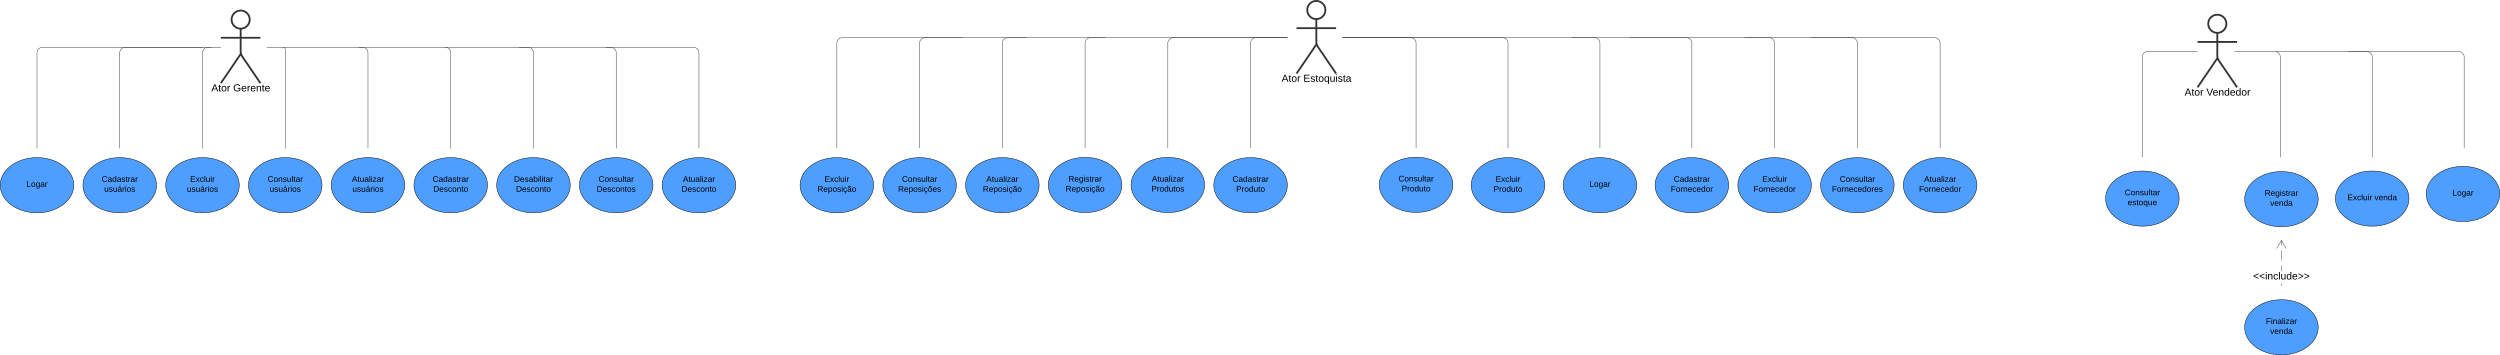 <svg xmlns="http://www.w3.org/2000/svg" xmlns:xlink="http://www.w3.org/1999/xlink" xmlns:lucid="lucid" width="5438.49" height="772.5"><g transform="translate(-2359.5 62)" lucid:page-tab-id=".Q4MUjXso07N"><path d="M2000-500h6000v1500H2000z" fill="#fff"/><path d="M2902.77-19.37c0 10.9-8.84 19.75-19.75 19.75-10.9 0-19.75-8.84-19.75-19.75 0-10.9 8.84-19.75 19.75-19.75 10.9 0 19.75 8.84 19.75 19.75z" stroke="#333" stroke-width="4" fill="#fff"/><path d="M2883.02.38v49.3a19.48 19.48 0 0 0 3.37 10.96l39.64 58.24m-43.02-63.2l-43.02 63.2m0-98.75h86.04" stroke="#333" stroke-width="4" fill="none"/><path d="M2840-33.12a6 6 0 0 1 6-6h74.04a6 6 0 0 1 6 6v168a6 6 0 0 1-6 6H2846a6 6 0 0 1-6-6z" fill="none"/><use xlink:href="#a" transform="matrix(1,0,0,1,2760,118.882) translate(59.346 17.956)"/><use xlink:href="#b" transform="matrix(1,0,0,1,2760,118.882) translate(106.667 17.956)"/><path d="M5242.77-40.25c0 10.9-8.85 19.75-19.75 19.75s-19.75-8.84-19.75-19.75c0-10.9 8.84-19.75 19.75-19.75 10.9 0 19.75 8.84 19.75 19.75z" stroke="#333" stroke-width="4" fill="#fff"/><path d="M5223.02-20.5v49.3a19.48 19.48 0 0 0 3.37 10.96L5266.03 98m-43.02-63.2L5180 98m0-98.75h86.04" stroke="#333" stroke-width="4" fill="none"/><path d="M5180-54a6 6 0 0 1 6-6h74.04a6 6 0 0 1 6 6v168a6 6 0 0 1-6 6H5186a6 6 0 0 1-6-6z" fill="none"/><use xlink:href="#c" transform="matrix(1,0,0,1,5100,98) translate(47.501 17.956)"/><use xlink:href="#d" transform="matrix(1,0,0,1,5100,98) translate(94.821 17.956)"/><path d="M5160 340.88c0 33.14-35.82 60-80 60s-80-26.86-80-60c0-33.13 35.82-60 80-60s80 26.87 80 60z" stroke="#000" fill="#4d9eff"/><use xlink:href="#e" transform="matrix(1,0,0,1,5024,304.882) translate(16.575 28.8)"/><use xlink:href="#f" transform="matrix(1,0,0,1,5024,304.882) translate(24.525 50.4)"/><path d="M5520 340c0 33.14-35.82 60-80 60s-80-26.86-80-60 35.82-60 80-60 80 26.86 80 60z" stroke="#000" fill="#4d9eff"/><use xlink:href="#g" transform="matrix(1,0,0,1,5384,304) translate(17.575 28.8)"/><use xlink:href="#f" transform="matrix(1,0,0,1,5384,304) translate(24.525 50.4)"/><path d="M5720 340.88c0 33.14-35.82 60-80 60s-80-26.86-80-60c0-33.13 35.82-60 80-60s80 26.87 80 60z" stroke="#000" fill="#4d9eff"/><use xlink:href="#h" transform="matrix(1,0,0,1,5584,304.882) translate(29.075 28.8)"/><use xlink:href="#f" transform="matrix(1,0,0,1,5584,304.882) translate(24.525 50.4)"/><path d="M7202.77-10.25c0 10.9-8.85 19.75-19.75 19.75s-19.75-8.84-19.75-19.75c0-10.9 8.84-19.75 19.75-19.75 10.9 0 19.75 8.84 19.75 19.75z" stroke="#333" stroke-width="4" fill="#fff"/><path d="M7183.02 9.5v49.3a19.48 19.48 0 0 0 3.37 10.96l39.64 58.24m-43.02-63.2L7140 128m0-98.75h86.04" stroke="#333" stroke-width="4" fill="none"/><path d="M7140-24a6 6 0 0 1 6-6h74.04a6 6 0 0 1 6 6v168a6 6 0 0 1-6 6H7146a6 6 0 0 1-6-6z" fill="none"/><use xlink:href="#c" transform="matrix(1,0,0,1,7060,128) translate(51.865 17.956)"/><use xlink:href="#i" transform="matrix(1,0,0,1,7060,128) translate(99.185 17.956)"/><path d="M2700 340.88c0 33.14-35.82 60-80 60s-80-26.86-80-60c0-33.13 35.82-60 80-60s80 26.87 80 60z" stroke="#000" fill="#4d9eff"/><use xlink:href="#e" transform="matrix(1,0,0,1,2564,304.882) translate(16.575 28.8)"/><use xlink:href="#j" transform="matrix(1,0,0,1,2564,304.882) translate(22.05 50.4)"/><path d="M3240 340.88c0 33.14-35.82 60-80 60s-80-26.86-80-60c0-33.13 35.82-60 80-60s80 26.87 80 60z" stroke="#000" fill="#4d9eff"/><use xlink:href="#k" transform="matrix(1,0,0,1,3104,304.882) translate(21.075 28.8)"/><use xlink:href="#j" transform="matrix(1,0,0,1,3104,304.882) translate(22.05 50.4)"/><path d="M2880 340.88c0 33.14-35.82 60-80 60s-80-26.86-80-60c0-33.13 35.82-60 80-60s80 26.87 80 60z" stroke="#000" fill="#4d9eff"/><use xlink:href="#h" transform="matrix(1,0,0,1,2744,304.882) translate(29.075 28.8)"/><use xlink:href="#j" transform="matrix(1,0,0,1,2744,304.882) translate(22.05 50.4)"/><path d="M3060 340.88c0 33.14-35.82 60-80 60s-80-26.86-80-60c0-33.13 35.82-60 80-60s80 26.87 80 60z" stroke="#000" fill="#4d9eff"/><use xlink:href="#g" transform="matrix(1,0,0,1,2924,304.882) translate(17.575 28.8)"/><use xlink:href="#j" transform="matrix(1,0,0,1,2924,304.882) translate(22.05 50.4)"/><path d="M4800 340.38c0 33.14-35.82 60-80 60s-80-26.86-80-60c0-33.13 35.82-60 80-60s80 26.87 80 60z" stroke="#000" fill="#4d9eff"/><use xlink:href="#l" transform="matrix(1,0,0,1,4664,304.382) translate(19.6 28.8)"/><use xlink:href="#m" transform="matrix(1,0,0,1,4664,304.382) translate(13.55 50.4)"/><path d="M7100 370c0 33.14-35.82 60-80 60s-80-26.86-80-60 35.82-60 80-60 80 26.86 80 60z" stroke="#000" fill="#4d9eff"/><use xlink:href="#g" transform="matrix(1,0,0,1,6964,334) translate(17.575 28.8)"/><use xlink:href="#n" transform="matrix(1,0,0,1,6964,334) translate(24 50.4)"/><path d="M7402.5 371.25c0 33.13-35.8 60-80 60-44.17 0-80-26.87-80-60 0-33.14 35.83-60 80-60 44.2 0 80 26.86 80 60z" stroke="#000" fill="#4d9eff"/><use xlink:href="#l" transform="matrix(1,0,0,1,7266.509,335.245) translate(19.6 28.8)"/><use xlink:href="#o" transform="matrix(1,0,0,1,7266.509,335.245) translate(31.5 50.4)"/><path d="M7322.98 559.5h-.95V555h.95zm0-31.44h-.95v-12.38h.95zm0-23.33h-.95v-21.9h.95zm0-32.87h-.95V460.9h.95z" stroke="#333" stroke-width=".05" fill="#333"/><path d="M7332.92 478.08l-.82.48-9.6-16.6-9.58 16.6-.82-.48 10.4-18.03zM7322.98 560h-.95v-.5h.95z" stroke="#333" stroke-width=".05" fill="#333"/><use xlink:href="#p" transform="matrix(1,0,0,1,7260.849,528.056) translate(0.005 17.956)"/><path d="M7402.5 650c0 33.14-35.8 60-80 60-44.17 0-80-26.86-80-60s35.83-60 80-60c44.2 0 80 26.86 80 60z" stroke="#000" fill="#4d9eff"/><use xlink:href="#q" transform="matrix(1,0,0,1,7266.509,614) translate(22.125 28.8)"/><use xlink:href="#o" transform="matrix(1,0,0,1,7266.509,614) translate(31.5 50.4)"/><path d="M7139.5 50H7032a12 12 0 0 0-12 12v217.5M7139.5 50h.5M7020 279.5v.5M7220.5 50h87.5a12 12 0 0 1 12 12v217.5M7220.5 50h-.5M7320 279.5v.5" stroke="#333" fill="none"/><path d="M4980 340.38c0 33.14-35.82 60-80 60s-80-26.86-80-60c0-33.13 35.82-60 80-60s80 26.87 80 60z" stroke="#000" fill="#4d9eff"/><use xlink:href="#k" transform="matrix(1,0,0,1,4844,304.382) translate(21.075 28.8)"/><use xlink:href="#r" transform="matrix(1,0,0,1,4844,304.382) translate(20.025 50.4)"/><path d="M2940.5 40.88H3148a12 12 0 0 1 12 12v207.5M2940.5 40.88h-.5M3160 260.37v.5" stroke="#333" fill="none"/><path d="M2975.06 40.88a4.94 4.94 0 0 1 4.94 4.94v214.56M2975.07 40.88h-.5M2980 260.37v.5M2839.5 40.88H2812a12 12 0 0 0-12 12v207.5M2839.5 40.88h.5M2800 260.37v.5" stroke="#333" fill="none"/><path d="M2818.92 40.88H2632a12 12 0 0 0-12 12v207.5M2818.9 40.88h.52M2620 260.37v.5M5280.5 20H5628a12 12 0 0 1 12 12v227.5M5280.5 20h-.5M5640 259.5v.5" stroke="#333" fill="none"/><path d="M5280.5 20H5428a12 12 0 0 1 12 12v227.5M5280.5 20h-.5M5440 259.5v.5M5080 259.5V32a12 12 0 0 1 12-12h67.5M5080 259.5v.5M5159.5 20h.5" stroke="#333" fill="none"/><path d="M4900 259.5V32a12 12 0 0 1 12-12h247.5M4900 259.5v.5M5159.5 20h.5" stroke="#333" fill="none"/><path d="M4720 259.5V32a12 12 0 0 1 12-12h427.5M4720 259.5v.5M5159.5 20h.5" stroke="#333" fill="none"/><path d="M5920 340.88c0 33.14-35.82 60-80 60s-80-26.86-80-60c0-33.13 35.82-60 80-60s80 26.87 80 60z" stroke="#000" fill="#4d9eff"/><use xlink:href="#s" transform="matrix(1,0,0,1,5784,304.882) translate(33.025 39.6)"/><path d="M5840 259.5V32a12 12 0 0 0-12-12h-547.5M5840 259.5v.5M5280.5 20h-.5" stroke="#333" fill="none"/><path d="M2520 340.88c0 33.14-35.82 60-80 60s-80-26.86-80-60c0-33.13 35.82-60 80-60s80 26.87 80 60z" stroke="#000" fill="#4d9eff"/><use xlink:href="#s" transform="matrix(1,0,0,1,2384,304.882) translate(33.025 39.6)"/><path d="M2440 260.38V52.88a12 12 0 0 1 12-12h349.1M2440 260.37v.5M2801.1 40.88h.5" stroke="#333" fill="none"/><path d="M7797.5 360c0 33.14-35.83 60-80 60-44.2 0-80-26.86-80-60s35.8-60 80-60c44.17 0 80 26.86 80 60z" stroke="#000" fill="#4d9eff"/><use xlink:href="#s" transform="matrix(1,0,0,1,7661.491,324) translate(33.025 39.6)"/><path d="M3420 340.88c0 33.14-35.82 60-80 60s-80-26.86-80-60c0-33.13 35.82-60 80-60s80 26.87 80 60z" stroke="#000" fill="#4d9eff"/><use xlink:href="#e" transform="matrix(1,0,0,1,3284,304.882) translate(16.575 28.8)"/><use xlink:href="#t" transform="matrix(1,0,0,1,3284,304.882) translate(18.025 50.4)"/><path d="M3600 340.88c0 33.14-35.82 60-80 60s-80-26.86-80-60c0-33.13 35.82-60 80-60s80 26.87 80 60z" stroke="#000" fill="#4d9eff"/><use xlink:href="#u" transform="matrix(1,0,0,1,3464,304.882) translate(13.625 28.8)"/><use xlink:href="#t" transform="matrix(1,0,0,1,3464,304.882) translate(18.025 50.4)"/><path d="M3780 340.88c0 33.14-35.82 60-80 60s-80-26.86-80-60c0-33.13 35.82-60 80-60s80 26.87 80 60z" stroke="#000" fill="#4d9eff"/><use xlink:href="#g" transform="matrix(1,0,0,1,3644,304.882) translate(17.575 28.8)"/><use xlink:href="#v" transform="matrix(1,0,0,1,3644,304.882) translate(13.525 50.4)"/><path d="M3960 340.88c0 33.14-35.82 60-80 60s-80-26.86-80-60c0-33.13 35.82-60 80-60s80 26.87 80 60z" stroke="#000" fill="#4d9eff"/><use xlink:href="#k" transform="matrix(1,0,0,1,3824,304.882) translate(21.075 28.8)"/><use xlink:href="#t" transform="matrix(1,0,0,1,3824,304.882) translate(18.025 50.4)"/><path d="M3340 260.38V52.88a12 12 0 0 0-12-12h-187.5M3340 260.37v.5M3140.5 40.88h-.5" stroke="#333" fill="none"/><path d="M3520 260.38V52.88a12 12 0 0 0-12-12h-179.78M3520 260.37v.5M3328.23 40.88h-.5" stroke="#333" fill="none"/><path d="M3700 260.38V52.88a12 12 0 0 0-12-12h-198.86M3700 260.37v.5M3489.15 40.88h-.5" stroke="#333" fill="none"/><path d="M3880 260.38V52.88a12 12 0 0 0-12-12h-189.6M3880 260.37v.5M3678.4 40.88h-.5" stroke="#333" fill="none"/><path d="M7600 370c0 33.14-35.82 60-80 60s-80-26.86-80-60 35.82-60 80-60 80 26.86 80 60z" stroke="#000" fill="#4d9eff"/><use xlink:href="#w" transform="matrix(1,0,0,1,7464,334) translate(2.075 39.6)"/><use xlink:href="#o" transform="matrix(1,0,0,1,7464,334) translate(60.925 39.6)"/><path d="M7520 279.5V62a12 12 0 0 0-12-12h-197.04M7520 279.5v.5M7310.97 50h-.5" stroke="#333" fill="none"/><path d="M7720 259.5V62a12 12 0 0 0-12-12h-239.5M7720 259.5v.5M7468.5 50h-.5" stroke="#333" fill="none"/><path d="M6120 340.88c0 33.14-35.82 60-80 60s-80-26.86-80-60c0-33.13 35.82-60 80-60s80 26.87 80 60z" stroke="#000" fill="#4d9eff"/><use xlink:href="#e" transform="matrix(1,0,0,1,5984,304.882) translate(16.575 28.8)"/><use xlink:href="#x" transform="matrix(1,0,0,1,5984,304.882) translate(10.075 50.4)"/><path d="M6300 340.88c0 33.14-35.82 60-80 60s-80-26.86-80-60c0-33.13 35.82-60 80-60s80 26.87 80 60z" stroke="#000" fill="#4d9eff"/><use xlink:href="#y" transform="matrix(1,0,0,1,6164,304.882) translate(29.075 28.8)"/><use xlink:href="#x" transform="matrix(1,0,0,1,6164,304.882) translate(10.075 50.4)"/><path d="M6480 340.88c0 33.14-35.82 60-80 60s-80-26.86-80-60c0-33.13 35.82-60 80-60s80 26.87 80 60z" stroke="#000" fill="#4d9eff"/><use xlink:href="#g" transform="matrix(1,0,0,1,6344,304.882) translate(17.575 28.8)"/><use xlink:href="#z" transform="matrix(1,0,0,1,6344,304.882) translate(0.575 50.4)"/><path d="M6660 340.88c0 33.14-35.82 60-80 60s-80-26.86-80-60c0-33.13 35.82-60 80-60s80 26.87 80 60z" stroke="#000" fill="#4d9eff"/><use xlink:href="#k" transform="matrix(1,0,0,1,6524,304.882) translate(21.075 28.8)"/><use xlink:href="#x" transform="matrix(1,0,0,1,6524,304.882) translate(10.075 50.4)"/><path d="M4260 340.88c0 33.14-35.82 60-80 60s-80-26.86-80-60c0-33.13 35.82-60 80-60s80 26.87 80 60z" stroke="#000" fill="#4d9eff"/><use xlink:href="#h" transform="matrix(1,0,0,1,4124,304.882) translate(29.075 28.8)"/><use xlink:href="#m" transform="matrix(1,0,0,1,4124,304.882) translate(13.55 50.4)"/><path d="M4440 340.88c0 33.14-35.82 60-80 60s-80-26.86-80-60c0-33.13 35.82-60 80-60s80 26.87 80 60z" stroke="#000" fill="#4d9eff"/><g><use xlink:href="#g" transform="matrix(1,0,0,1,4304,304.882) translate(17.575 28.8)"/><use xlink:href="#A" transform="matrix(1,0,0,1,4304,304.882) translate(9.05 50.4)"/></g><path d="M4620 340.88c0 33.14-35.82 60-80 60s-80-26.86-80-60c0-33.13 35.82-60 80-60s80 26.87 80 60z" stroke="#000" fill="#4d9eff"/><g><use xlink:href="#k" transform="matrix(1,0,0,1,4484,304.882) translate(21.075 28.8)"/><use xlink:href="#m" transform="matrix(1,0,0,1,4484,304.882) translate(13.55 50.4)"/></g><path d="M6040 259.5V32a12 12 0 0 0-12-12h-247.88M6040 259.5v.5M5780.13 20h-.5" stroke="#333" fill="none"/><path d="M6220 259.5V32a12 12 0 0 0-12-12h-302.17M6220 259.5v.5M5905.85 20h-.52" stroke="#333" fill="none"/><path d="M6400 259.5V32a12 12 0 0 0-12-12h-232.83M6400 259.5v.5M6155.18 20h-.5" stroke="#333" fill="none"/><path d="M6580 259.5V32a12 12 0 0 0-12-12h-268.83M6580 259.5v.5M6299.18 20h-.5M4540 259.5V32a12 12 0 0 1 12-12h211.5M4540 259.5v.5M4763.5 20h.5" stroke="#333" fill="none"/><path d="M4360 259.5V32a12 12 0 0 1 12-12h219.5M4360 259.5v.5M4591.5 20h.5" stroke="#333" fill="none"/><path d="M4180 259.5V32a12 12 0 0 1 12-12h260.83M4180 259.5v.5M4452.82 20h.5" stroke="#333" fill="none"/><defs><path d="M205 0l-28-72H64L36 0H1l101-248h38L239 0h-34zm-38-99l-47-123c-12 45-31 82-46 123h93" id="B"/><path d="M59-47c-2 24 18 29 38 22v24C64 9 27 4 27-40v-127H5v-23h24l9-43h21v43h35v23H59v120" id="C"/><path d="M100-194c62-1 85 37 85 99 1 63-27 99-86 99S16-35 15-95c0-66 28-99 85-99zM99-20c44 1 53-31 53-75 0-43-8-75-51-75s-53 32-53 75 10 74 51 75" id="D"/><path d="M114-163C36-179 61-72 57 0H25l-1-190h30c1 12-1 29 2 39 6-27 23-49 58-41v29" id="E"/><g id="a"><use transform="matrix(0.062,0,0,0.062,0,0)" xlink:href="#B"/><use transform="matrix(0.062,0,0,0.062,14.963,0)" xlink:href="#C"/><use transform="matrix(0.062,0,0,0.062,21.198,0)" xlink:href="#D"/><use transform="matrix(0.062,0,0,0.062,33.667,0)" xlink:href="#E"/></g><path d="M143 4C61 4 22-44 18-125c-5-107 100-154 193-111 17 8 29 25 37 43l-32 9c-13-25-37-40-76-40-61 0-88 39-88 99 0 61 29 100 91 101 35 0 62-11 79-27v-45h-74v-28h105v86C228-13 192 4 143 4" id="F"/><path d="M100-194c63 0 86 42 84 106H49c0 40 14 67 53 68 26 1 43-12 49-29l28 8c-11 28-37 45-77 45C44 4 14-33 15-96c1-61 26-98 85-98zm52 81c6-60-76-77-97-28-3 7-6 17-6 28h103" id="G"/><path d="M117-194c89-4 53 116 60 194h-32v-121c0-31-8-49-39-48C34-167 62-67 57 0H25l-1-190h30c1 10-1 24 2 32 11-22 29-35 61-36" id="H"/><g id="b"><use transform="matrix(0.062,0,0,0.062,0,0)" xlink:href="#F"/><use transform="matrix(0.062,0,0,0.062,17.457,0)" xlink:href="#G"/><use transform="matrix(0.062,0,0,0.062,29.926,0)" xlink:href="#E"/><use transform="matrix(0.062,0,0,0.062,37.345,0)" xlink:href="#G"/><use transform="matrix(0.062,0,0,0.062,49.814,0)" xlink:href="#H"/><use transform="matrix(0.062,0,0,0.062,62.283,0)" xlink:href="#C"/><use transform="matrix(0.062,0,0,0.062,68.518,0)" xlink:href="#G"/></g><g id="c"><use transform="matrix(0.062,0,0,0.062,0,0)" xlink:href="#B"/><use transform="matrix(0.062,0,0,0.062,14.963,0)" xlink:href="#C"/><use transform="matrix(0.062,0,0,0.062,21.198,0)" xlink:href="#D"/><use transform="matrix(0.062,0,0,0.062,33.667,0)" xlink:href="#E"/></g><path d="M30 0v-248h187v28H63v79h144v27H63v87h162V0H30" id="I"/><path d="M135-143c-3-34-86-38-87 0 15 53 115 12 119 90S17 21 10-45l28-5c4 36 97 45 98 0-10-56-113-15-118-90-4-57 82-63 122-42 12 7 21 19 24 35" id="J"/><path d="M145-31C134-9 116 4 85 4 32 4 16-35 15-94c0-59 17-99 70-100 32-1 48 14 60 33 0-11-1-24 2-32h30l-1 268h-32zM93-21c41 0 51-33 51-76s-8-73-50-73c-40 0-46 35-46 75s5 74 45 74" id="K"/><path d="M84 4C-5 8 30-112 23-190h32v120c0 31 7 50 39 49 72-2 45-101 50-169h31l1 190h-30c-1-10 1-25-2-33-11 22-28 36-60 37" id="L"/><path d="M24-231v-30h32v30H24zM24 0v-190h32V0H24" id="M"/><path d="M141-36C126-15 110 5 73 4 37 3 15-17 15-53c-1-64 63-63 125-63 3-35-9-54-41-54-24 1-41 7-42 31l-33-3c5-37 33-52 76-52 45 0 72 20 72 64v82c-1 20 7 32 28 27v20c-31 9-61-2-59-35zM48-53c0 20 12 33 32 33 41-3 63-29 60-74-43 2-92-5-92 41" id="N"/><g id="d"><use transform="matrix(0.062,0,0,0.062,0,0)" xlink:href="#I"/><use transform="matrix(0.062,0,0,0.062,14.963,0)" xlink:href="#J"/><use transform="matrix(0.062,0,0,0.062,26.185,0)" xlink:href="#C"/><use transform="matrix(0.062,0,0,0.062,32.42,0)" xlink:href="#D"/><use transform="matrix(0.062,0,0,0.062,44.889,0)" xlink:href="#K"/><use transform="matrix(0.062,0,0,0.062,57.358,0)" xlink:href="#L"/><use transform="matrix(0.062,0,0,0.062,69.827,0)" xlink:href="#M"/><use transform="matrix(0.062,0,0,0.062,74.752,0)" xlink:href="#J"/><use transform="matrix(0.062,0,0,0.062,85.975,0)" xlink:href="#C"/><use transform="matrix(0.062,0,0,0.062,92.209,0)" xlink:href="#N"/></g><path d="M212-179c-10-28-35-45-73-45-59 0-87 40-87 99 0 60 29 101 89 101 43 0 62-24 78-52l27 14C228-24 195 4 139 4 59 4 22-46 18-125c-6-104 99-153 187-111 19 9 31 26 39 46" id="O"/><path d="M85-194c31 0 48 13 60 33l-1-100h32l1 261h-30c-2-10 0-23-3-31C134-8 116 4 85 4 32 4 16-35 15-94c0-66 23-100 70-100zm9 24c-40 0-46 34-46 75 0 40 6 74 45 74 42 0 51-32 51-76 0-42-9-74-50-73" id="P"/><g id="e"><use transform="matrix(0.05,0,0,0.05,0,0)" xlink:href="#O"/><use transform="matrix(0.05,0,0,0.05,12.95,0)" xlink:href="#N"/><use transform="matrix(0.05,0,0,0.05,22.95,0)" xlink:href="#P"/><use transform="matrix(0.05,0,0,0.05,32.95,0)" xlink:href="#N"/><use transform="matrix(0.05,0,0,0.05,42.95,0)" xlink:href="#J"/><use transform="matrix(0.05,0,0,0.05,51.95,0)" xlink:href="#C"/><use transform="matrix(0.05,0,0,0.05,56.95,0)" xlink:href="#E"/><use transform="matrix(0.05,0,0,0.05,62.9,0)" xlink:href="#N"/><use transform="matrix(0.05,0,0,0.05,72.9,0)" xlink:href="#E"/></g><path d="M30-248c87 1 191-15 191 75 0 78-77 80-158 76V0H30v-248zm33 125c57 0 124 11 124-50 0-59-68-47-124-48v98" id="Q"/><g id="f"><use transform="matrix(0.05,0,0,0.05,0,0)" xlink:href="#Q"/><use transform="matrix(0.05,0,0,0.05,12,0)" xlink:href="#E"/><use transform="matrix(0.05,0,0,0.05,17.95,0)" xlink:href="#D"/><use transform="matrix(0.05,0,0,0.05,27.95,0)" xlink:href="#P"/><use transform="matrix(0.05,0,0,0.05,37.95,0)" xlink:href="#L"/><use transform="matrix(0.05,0,0,0.05,47.95,0)" xlink:href="#C"/><use transform="matrix(0.05,0,0,0.05,52.95,0)" xlink:href="#D"/></g><path d="M24 0v-261h32V0H24" id="R"/><g id="g"><use transform="matrix(0.05,0,0,0.05,0,0)" xlink:href="#O"/><use transform="matrix(0.05,0,0,0.05,12.95,0)" xlink:href="#D"/><use transform="matrix(0.05,0,0,0.05,22.95,0)" xlink:href="#H"/><use transform="matrix(0.05,0,0,0.05,32.95,0)" xlink:href="#J"/><use transform="matrix(0.05,0,0,0.05,41.95,0)" xlink:href="#L"/><use transform="matrix(0.05,0,0,0.05,51.95,0)" xlink:href="#R"/><use transform="matrix(0.05,0,0,0.05,55.9,0)" xlink:href="#C"/><use transform="matrix(0.05,0,0,0.05,60.9,0)" xlink:href="#N"/><use transform="matrix(0.05,0,0,0.05,70.9,0)" xlink:href="#E"/></g><path d="M141 0L90-78 38 0H4l68-98-65-92h35l48 74 47-74h35l-64 92 68 98h-35" id="S"/><path d="M96-169c-40 0-48 33-48 73s9 75 48 75c24 0 41-14 43-38l32 2c-6 37-31 61-74 61-59 0-76-41-82-99-10-93 101-131 147-64 4 7 5 14 7 22l-32 3c-4-21-16-35-41-35" id="T"/><g id="h"><use transform="matrix(0.05,0,0,0.05,0,0)" xlink:href="#I"/><use transform="matrix(0.05,0,0,0.05,12,0)" xlink:href="#S"/><use transform="matrix(0.05,0,0,0.05,21,0)" xlink:href="#T"/><use transform="matrix(0.05,0,0,0.05,30,0)" xlink:href="#R"/><use transform="matrix(0.05,0,0,0.05,33.95,0)" xlink:href="#L"/><use transform="matrix(0.05,0,0,0.05,43.95,0)" xlink:href="#M"/><use transform="matrix(0.05,0,0,0.05,47.9,0)" xlink:href="#E"/></g><path d="M137 0h-34L2-248h35l83 218 83-218h36" id="U"/><g id="i"><use transform="matrix(0.062,0,0,0.062,0,0)" xlink:href="#U"/><use transform="matrix(0.062,0,0,0.062,13.716,0)" xlink:href="#G"/><use transform="matrix(0.062,0,0,0.062,26.185,0)" xlink:href="#H"/><use transform="matrix(0.062,0,0,0.062,38.654,0)" xlink:href="#P"/><use transform="matrix(0.062,0,0,0.062,51.123,0)" xlink:href="#G"/><use transform="matrix(0.062,0,0,0.062,63.593,0)" xlink:href="#P"/><use transform="matrix(0.062,0,0,0.062,76.062,0)" xlink:href="#D"/><use transform="matrix(0.062,0,0,0.062,88.531,0)" xlink:href="#E"/></g><path d="M141-36C126-15 110 5 73 4 37 3 15-17 15-53c-1-64 63-63 125-63 3-35-9-54-41-54-24 1-41 7-42 31l-33-3c5-37 33-52 76-52 45 0 72 20 72 64v82c-1 20 7 32 28 27v20c-31 9-61-2-59-35zM48-53c0 20 12 33 32 33 41-3 63-29 60-74-43 2-92-5-92 41zm25-158c8-23 27-35 38-54h36v5l-58 49H73" id="V"/><g id="j"><use transform="matrix(0.05,0,0,0.05,0,0)" xlink:href="#L"/><use transform="matrix(0.05,0,0,0.05,10,0)" xlink:href="#J"/><use transform="matrix(0.05,0,0,0.05,19,0)" xlink:href="#L"/><use transform="matrix(0.05,0,0,0.05,29,0)" xlink:href="#V"/><use transform="matrix(0.05,0,0,0.05,39,0)" xlink:href="#E"/><use transform="matrix(0.05,0,0,0.05,44.95,0)" xlink:href="#M"/><use transform="matrix(0.05,0,0,0.05,48.9,0)" xlink:href="#D"/><use transform="matrix(0.05,0,0,0.05,58.9,0)" xlink:href="#J"/></g><path d="M9 0v-24l116-142H16v-24h144v24L44-24h123V0H9" id="W"/><g id="k"><use transform="matrix(0.05,0,0,0.05,0,0)" xlink:href="#B"/><use transform="matrix(0.05,0,0,0.05,12,0)" xlink:href="#C"/><use transform="matrix(0.05,0,0,0.05,17,0)" xlink:href="#L"/><use transform="matrix(0.05,0,0,0.05,27,0)" xlink:href="#N"/><use transform="matrix(0.05,0,0,0.05,37,0)" xlink:href="#R"/><use transform="matrix(0.05,0,0,0.05,40.95,0)" xlink:href="#M"/><use transform="matrix(0.05,0,0,0.05,44.9,0)" xlink:href="#W"/><use transform="matrix(0.05,0,0,0.05,53.9,0)" xlink:href="#N"/><use transform="matrix(0.05,0,0,0.05,63.9,0)" xlink:href="#E"/></g><path d="M233-177c-1 41-23 64-60 70L243 0h-38l-65-103H63V0H30v-248c88 3 205-21 203 71zM63-129c60-2 137 13 137-47 0-61-80-42-137-45v92" id="X"/><path d="M177-190C167-65 218 103 67 71c-23-6-38-20-44-43l32-5c15 47 100 32 89-28v-30C133-14 115 1 83 1 29 1 15-40 15-95c0-56 16-97 71-98 29-1 48 16 59 35 1-10 0-23 2-32h30zM94-22c36 0 50-32 50-73 0-42-14-75-50-75-39 0-46 34-46 75s6 73 46 73" id="Y"/><g id="l"><use transform="matrix(0.05,0,0,0.05,0,0)" xlink:href="#X"/><use transform="matrix(0.05,0,0,0.05,12.95,0)" xlink:href="#G"/><use transform="matrix(0.05,0,0,0.05,22.95,0)" xlink:href="#Y"/><use transform="matrix(0.05,0,0,0.05,32.95,0)" xlink:href="#M"/><use transform="matrix(0.05,0,0,0.05,36.9,0)" xlink:href="#J"/><use transform="matrix(0.05,0,0,0.05,45.9,0)" xlink:href="#C"/><use transform="matrix(0.05,0,0,0.05,50.9,0)" xlink:href="#E"/><use transform="matrix(0.05,0,0,0.05,56.85,0)" xlink:href="#N"/><use transform="matrix(0.05,0,0,0.05,66.85,0)" xlink:href="#E"/></g><path d="M115-194c55 1 70 41 70 98S169 2 115 4C84 4 66-9 55-30l1 105H24l-1-265h31l2 30c10-21 28-34 59-34zm-8 174c40 0 45-34 45-75s-6-73-45-74c-42 0-51 32-51 76 0 43 10 73 51 73" id="Z"/><path d="M96-169c-40 0-48 33-48 73s9 75 48 75c24 0 41-14 43-38l32 2c-6 37-31 61-74 61-59 0-76-41-82-99-10-93 101-131 147-64 4 7 5 14 7 22l-32 3c-4-21-16-35-41-35zm3 187c19-1 33 8 33 26 0 31-30 33-64 32V58c18 2 39 4 41-13 1-15-18-13-34-13L87 0h19" id="aa"/><path d="M141-36C126-15 110 5 73 4 37 3 15-17 15-53c-1-64 63-63 125-63 3-35-9-54-41-54-24 1-41 7-42 31l-33-3c5-37 33-52 76-52 45 0 72 20 72 64v82c-1 20 7 32 28 27v20c-31 9-61-2-59-35zM48-53c0 20 12 33 32 33 41-3 63-29 60-74-43 2-92-5-92 41zm117-205c-3 23-9 48-36 47-26-1-65-44-74 0H39c4-23 8-48 36-47s64 44 74 0h16" id="ab"/><g id="m"><use transform="matrix(0.05,0,0,0.05,0,0)" xlink:href="#X"/><use transform="matrix(0.05,0,0,0.05,12.95,0)" xlink:href="#G"/><use transform="matrix(0.05,0,0,0.05,22.95,0)" xlink:href="#Z"/><use transform="matrix(0.05,0,0,0.05,32.95,0)" xlink:href="#D"/><use transform="matrix(0.05,0,0,0.05,42.95,0)" xlink:href="#J"/><use transform="matrix(0.05,0,0,0.05,51.95,0)" xlink:href="#M"/><use transform="matrix(0.05,0,0,0.05,55.9,0)" xlink:href="#aa"/><use transform="matrix(0.05,0,0,0.05,64.9,0)" xlink:href="#ab"/><use transform="matrix(0.05,0,0,0.05,74.9,0)" xlink:href="#D"/></g><g id="n"><use transform="matrix(0.05,0,0,0.05,0,0)" xlink:href="#G"/><use transform="matrix(0.05,0,0,0.05,10,0)" xlink:href="#J"/><use transform="matrix(0.05,0,0,0.05,19,0)" xlink:href="#C"/><use transform="matrix(0.05,0,0,0.05,24,0)" xlink:href="#D"/><use transform="matrix(0.05,0,0,0.05,34,0)" xlink:href="#K"/><use transform="matrix(0.05,0,0,0.05,44,0)" xlink:href="#L"/><use transform="matrix(0.05,0,0,0.05,54,0)" xlink:href="#G"/></g><path d="M108 0H70L1-190h34L89-25l56-165h34" id="ac"/><g id="o"><use transform="matrix(0.05,0,0,0.05,0,0)" xlink:href="#ac"/><use transform="matrix(0.05,0,0,0.05,9,0)" xlink:href="#G"/><use transform="matrix(0.05,0,0,0.05,19,0)" xlink:href="#H"/><use transform="matrix(0.05,0,0,0.05,29,0)" xlink:href="#P"/><use transform="matrix(0.05,0,0,0.05,39,0)" xlink:href="#N"/></g><path d="M18-100v-36l175-74v27L42-118l151 64v27" id="ad"/><path d="M18-27v-27l151-64-151-65v-27l175 74v36" id="ae"/><g id="p"><use transform="matrix(0.062,0,0,0.062,0,0)" xlink:href="#ad"/><use transform="matrix(0.062,0,0,0.062,13.093,0)" xlink:href="#ad"/><use transform="matrix(0.062,0,0,0.062,26.185,0)" xlink:href="#M"/><use transform="matrix(0.062,0,0,0.062,31.11,0)" xlink:href="#H"/><use transform="matrix(0.062,0,0,0.062,43.58,0)" xlink:href="#T"/><use transform="matrix(0.062,0,0,0.062,54.802,0)" xlink:href="#R"/><use transform="matrix(0.062,0,0,0.062,59.727,0)" xlink:href="#L"/><use transform="matrix(0.062,0,0,0.062,72.196,0)" xlink:href="#P"/><use transform="matrix(0.062,0,0,0.062,84.665,0)" xlink:href="#G"/><use transform="matrix(0.062,0,0,0.062,97.135,0)" xlink:href="#ae"/><use transform="matrix(0.062,0,0,0.062,110.227,0)" xlink:href="#ae"/></g><path d="M63-220v92h138v28H63V0H30v-248h175v28H63" id="af"/><g id="q"><use transform="matrix(0.05,0,0,0.05,0,0)" xlink:href="#af"/><use transform="matrix(0.05,0,0,0.05,10.95,0)" xlink:href="#M"/><use transform="matrix(0.05,0,0,0.05,14.9,0)" xlink:href="#H"/><use transform="matrix(0.05,0,0,0.05,24.9,0)" xlink:href="#N"/><use transform="matrix(0.05,0,0,0.05,34.9,0)" xlink:href="#R"/><use transform="matrix(0.05,0,0,0.05,38.85,0)" xlink:href="#M"/><use transform="matrix(0.05,0,0,0.05,42.8,0)" xlink:href="#W"/><use transform="matrix(0.05,0,0,0.05,51.8,0)" xlink:href="#N"/><use transform="matrix(0.05,0,0,0.05,61.8,0)" xlink:href="#E"/></g><g id="r"><use transform="matrix(0.05,0,0,0.05,0,0)" xlink:href="#Q"/><use transform="matrix(0.05,0,0,0.05,12,0)" xlink:href="#E"/><use transform="matrix(0.05,0,0,0.05,17.95,0)" xlink:href="#D"/><use transform="matrix(0.05,0,0,0.05,27.95,0)" xlink:href="#P"/><use transform="matrix(0.05,0,0,0.05,37.95,0)" xlink:href="#L"/><use transform="matrix(0.05,0,0,0.05,47.95,0)" xlink:href="#C"/><use transform="matrix(0.05,0,0,0.05,52.95,0)" xlink:href="#D"/><use transform="matrix(0.05,0,0,0.05,62.95,0)" xlink:href="#J"/></g><path d="M30 0v-248h33v221h125V0H30" id="ag"/><g id="s"><use transform="matrix(0.05,0,0,0.05,0,0)" xlink:href="#ag"/><use transform="matrix(0.05,0,0,0.05,10,0)" xlink:href="#D"/><use transform="matrix(0.05,0,0,0.05,20,0)" xlink:href="#Y"/><use transform="matrix(0.05,0,0,0.05,30,0)" xlink:href="#N"/><use transform="matrix(0.05,0,0,0.05,40,0)" xlink:href="#E"/></g><path d="M30-248c118-7 216 8 213 122C240-48 200 0 122 0H30v-248zM63-27c89 8 146-16 146-99s-60-101-146-95v194" id="ah"/><g id="t"><use transform="matrix(0.05,0,0,0.05,0,0)" xlink:href="#ah"/><use transform="matrix(0.05,0,0,0.05,12.95,0)" xlink:href="#G"/><use transform="matrix(0.05,0,0,0.05,22.95,0)" xlink:href="#J"/><use transform="matrix(0.05,0,0,0.05,31.95,0)" xlink:href="#T"/><use transform="matrix(0.05,0,0,0.05,40.95,0)" xlink:href="#D"/><use transform="matrix(0.05,0,0,0.05,50.95,0)" xlink:href="#H"/><use transform="matrix(0.05,0,0,0.05,60.95,0)" xlink:href="#C"/><use transform="matrix(0.05,0,0,0.05,65.95,0)" xlink:href="#D"/></g><path d="M115-194c53 0 69 39 70 98 0 66-23 100-70 100C84 3 66-7 56-30L54 0H23l1-261h32v101c10-23 28-34 59-34zm-8 174c40 0 45-34 45-75 0-40-5-75-45-74-42 0-51 32-51 76 0 43 10 73 51 73" id="ai"/><g id="u"><use transform="matrix(0.05,0,0,0.05,0,0)" xlink:href="#ah"/><use transform="matrix(0.05,0,0,0.05,12.95,0)" xlink:href="#G"/><use transform="matrix(0.05,0,0,0.05,22.95,0)" xlink:href="#J"/><use transform="matrix(0.05,0,0,0.05,31.95,0)" xlink:href="#N"/><use transform="matrix(0.05,0,0,0.05,41.95,0)" xlink:href="#ai"/><use transform="matrix(0.05,0,0,0.05,51.95,0)" xlink:href="#M"/><use transform="matrix(0.05,0,0,0.05,55.9,0)" xlink:href="#R"/><use transform="matrix(0.05,0,0,0.05,59.85,0)" xlink:href="#M"/><use transform="matrix(0.05,0,0,0.05,63.8,0)" xlink:href="#C"/><use transform="matrix(0.05,0,0,0.05,68.8,0)" xlink:href="#N"/><use transform="matrix(0.05,0,0,0.05,78.8,0)" xlink:href="#E"/></g><g id="v"><use transform="matrix(0.05,0,0,0.05,0,0)" xlink:href="#ah"/><use transform="matrix(0.05,0,0,0.05,12.95,0)" xlink:href="#G"/><use transform="matrix(0.05,0,0,0.05,22.95,0)" xlink:href="#J"/><use transform="matrix(0.05,0,0,0.05,31.95,0)" xlink:href="#T"/><use transform="matrix(0.05,0,0,0.05,40.95,0)" xlink:href="#D"/><use transform="matrix(0.05,0,0,0.05,50.95,0)" xlink:href="#H"/><use transform="matrix(0.05,0,0,0.05,60.95,0)" xlink:href="#C"/><use transform="matrix(0.05,0,0,0.05,65.95,0)" xlink:href="#D"/><use transform="matrix(0.05,0,0,0.05,75.95,0)" xlink:href="#J"/></g><g id="w"><use transform="matrix(0.05,0,0,0.05,0,0)" xlink:href="#I"/><use transform="matrix(0.05,0,0,0.05,12,0)" xlink:href="#S"/><use transform="matrix(0.05,0,0,0.05,21,0)" xlink:href="#T"/><use transform="matrix(0.05,0,0,0.05,30,0)" xlink:href="#R"/><use transform="matrix(0.05,0,0,0.05,33.95,0)" xlink:href="#L"/><use transform="matrix(0.05,0,0,0.05,43.95,0)" xlink:href="#M"/><use transform="matrix(0.05,0,0,0.05,47.9,0)" xlink:href="#E"/></g><g id="x"><use transform="matrix(0.05,0,0,0.05,0,0)" xlink:href="#af"/><use transform="matrix(0.05,0,0,0.05,10.95,0)" xlink:href="#D"/><use transform="matrix(0.05,0,0,0.05,20.95,0)" xlink:href="#E"/><use transform="matrix(0.05,0,0,0.05,26.9,0)" xlink:href="#H"/><use transform="matrix(0.05,0,0,0.05,36.9,0)" xlink:href="#G"/><use transform="matrix(0.05,0,0,0.05,46.9,0)" xlink:href="#T"/><use transform="matrix(0.05,0,0,0.05,55.9,0)" xlink:href="#G"/><use transform="matrix(0.05,0,0,0.05,65.9,0)" xlink:href="#P"/><use transform="matrix(0.05,0,0,0.05,75.9,0)" xlink:href="#D"/><use transform="matrix(0.05,0,0,0.05,85.9,0)" xlink:href="#E"/></g><g id="y"><use transform="matrix(0.05,0,0,0.05,0,0)" xlink:href="#I"/><use transform="matrix(0.05,0,0,0.05,12,0)" xlink:href="#S"/><use transform="matrix(0.05,0,0,0.05,21,0)" xlink:href="#T"/><use transform="matrix(0.05,0,0,0.05,30,0)" xlink:href="#R"/><use transform="matrix(0.05,0,0,0.05,33.95,0)" xlink:href="#L"/><use transform="matrix(0.05,0,0,0.05,43.95,0)" xlink:href="#M"/><use transform="matrix(0.05,0,0,0.05,47.9,0)" xlink:href="#E"/></g><g id="z"><use transform="matrix(0.05,0,0,0.05,0,0)" xlink:href="#af"/><use transform="matrix(0.05,0,0,0.05,10.95,0)" xlink:href="#D"/><use transform="matrix(0.05,0,0,0.05,20.95,0)" xlink:href="#E"/><use transform="matrix(0.05,0,0,0.05,26.9,0)" xlink:href="#H"/><use transform="matrix(0.05,0,0,0.05,36.9,0)" xlink:href="#G"/><use transform="matrix(0.05,0,0,0.05,46.9,0)" xlink:href="#T"/><use transform="matrix(0.05,0,0,0.05,55.9,0)" xlink:href="#G"/><use transform="matrix(0.05,0,0,0.05,65.9,0)" xlink:href="#P"/><use transform="matrix(0.05,0,0,0.05,75.9,0)" xlink:href="#D"/><use transform="matrix(0.05,0,0,0.05,85.9,0)" xlink:href="#E"/><use transform="matrix(0.05,0,0,0.05,91.85,0)" xlink:href="#G"/><use transform="matrix(0.05,0,0,0.05,101.85,0)" xlink:href="#J"/></g><path d="M100-194c62-1 85 37 85 99 1 63-27 99-86 99S16-35 15-95c0-66 28-99 85-99zM99-20c44 1 53-31 53-75 0-43-8-75-51-75s-53 32-53 75 10 74 51 75zm66-238c-3 23-9 48-36 47-26-1-65-44-74 0H39c4-23 8-48 36-47s64 44 74 0h16" id="aj"/><g id="A"><use transform="matrix(0.05,0,0,0.05,0,0)" xlink:href="#X"/><use transform="matrix(0.05,0,0,0.05,12.95,0)" xlink:href="#G"/><use transform="matrix(0.05,0,0,0.05,22.95,0)" xlink:href="#Z"/><use transform="matrix(0.05,0,0,0.05,32.95,0)" xlink:href="#D"/><use transform="matrix(0.05,0,0,0.05,42.95,0)" xlink:href="#J"/><use transform="matrix(0.05,0,0,0.05,51.95,0)" xlink:href="#M"/><use transform="matrix(0.05,0,0,0.05,55.9,0)" xlink:href="#aa"/><use transform="matrix(0.05,0,0,0.05,64.9,0)" xlink:href="#aj"/><use transform="matrix(0.05,0,0,0.05,74.9,0)" xlink:href="#G"/><use transform="matrix(0.05,0,0,0.05,84.9,0)" xlink:href="#J"/></g></defs></g></svg>
